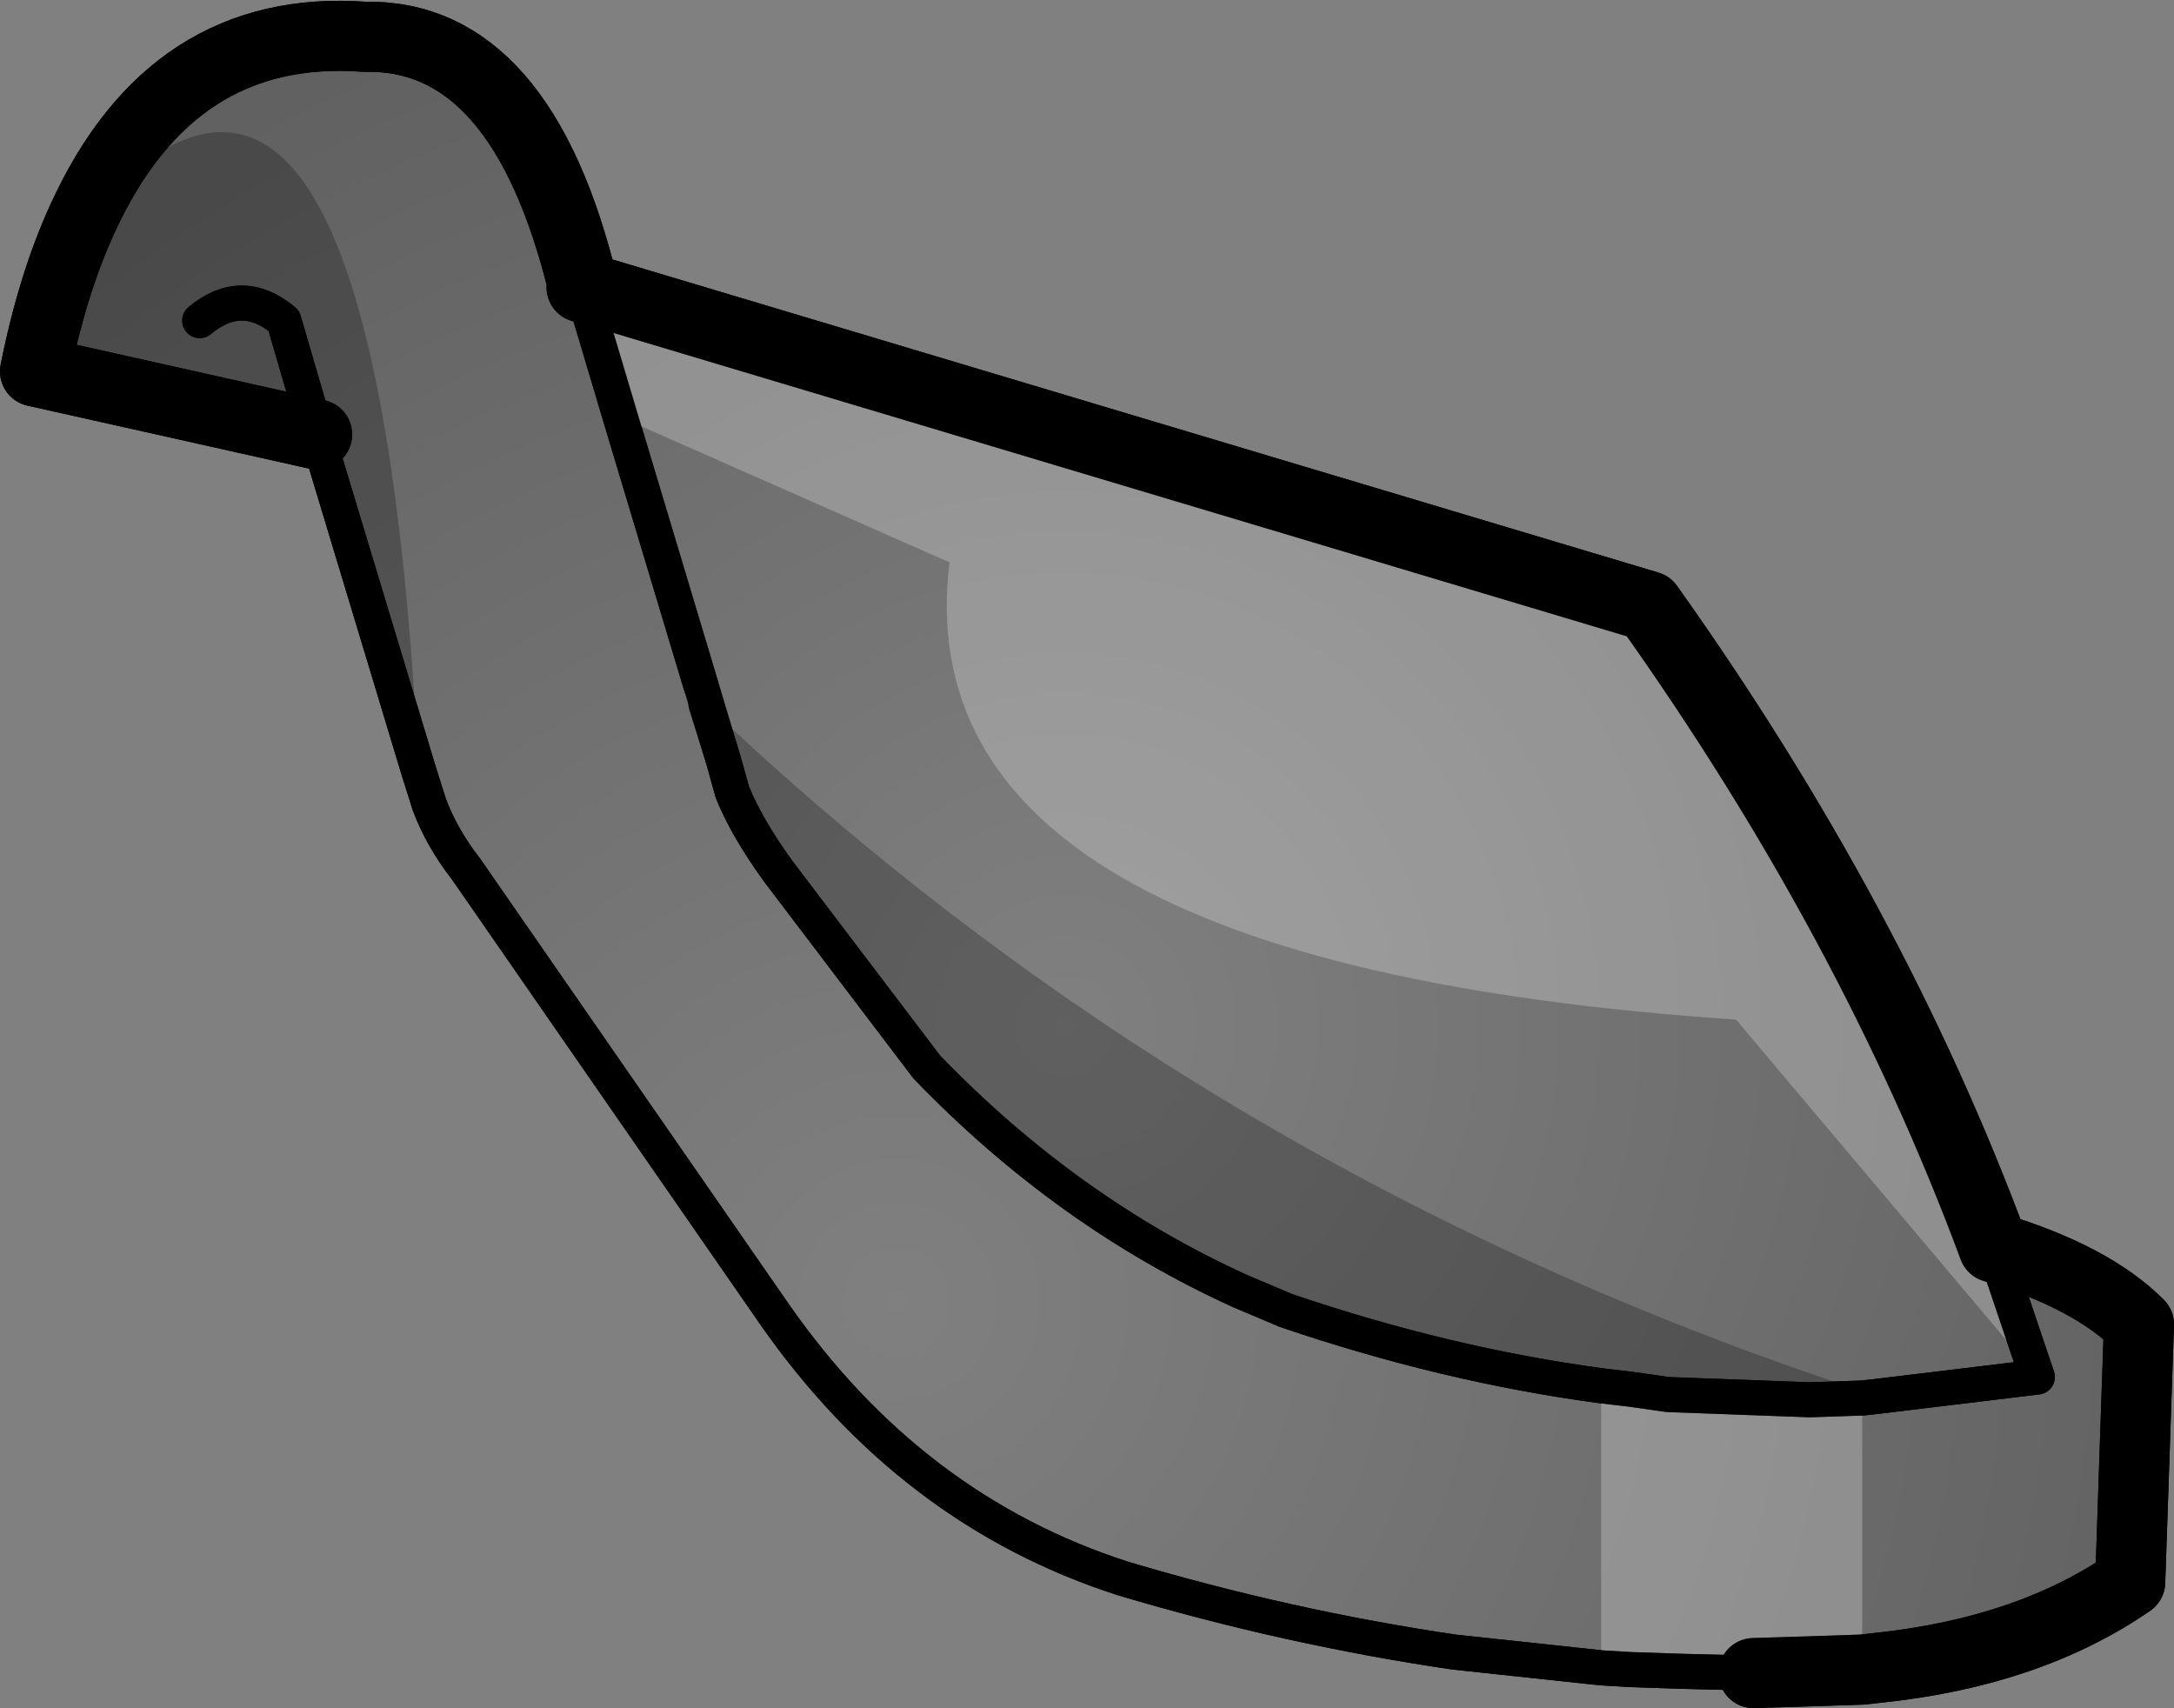 <?xml version="1.0" encoding="UTF-8" standalone="no"?>
<svg xmlns:xlink="http://www.w3.org/1999/xlink" height="48.75px" width="62.05px" xmlns="http://www.w3.org/2000/svg">
  <rect width="100%" height="100%" fill="#808080" stroke="none"/>
  <g transform="matrix(1.0, 0.0, 0.0, 1.0, -229.3, -122.3)">
    <path d="M245.95 130.5 L276.35 139.6 Q282.75 148.6 286.2 157.9 L287.45 161.6 282.9 162.15 282.45 162.2 280.95 162.25 276.9 162.1 275.85 161.95 275.0 161.85 Q270.55 161.25 266.0 159.7 L264.7 159.15 Q259.75 156.9 255.75 152.75 L251.5 147.15 Q250.6 145.9 250.2 144.9 L249.95 144.0 245.9 130.5 245.95 130.5" fill="url(#gradient0)" fill-rule="evenodd" stroke="none"/>
    <path d="M235.0 131.45 Q236.2 130.45 237.4 131.45 L238.35 134.7 237.4 131.45 Q236.2 130.45 235.0 131.45 M238.35 134.7 L230.3 132.9 Q230.8 130.4 231.65 128.55 234.2 122.95 239.7 123.35 244.2 123.25 245.95 130.5 L245.9 130.5 249.95 144.0 250.2 144.9 Q250.6 145.9 251.5 147.15 L255.75 152.75 Q259.75 156.9 264.7 159.15 L266.0 159.7 Q270.55 161.25 275.0 161.85 L275.85 161.95 276.9 162.1 280.95 162.25 282.45 162.2 282.9 162.15 287.45 161.6 286.2 157.9 Q289.0 158.75 290.35 160.1 L290.1 167.45 Q287.2 169.45 282.9 169.9 L282.45 169.95 280.95 170.0 279.35 170.05 277.35 170.0 275.85 169.95 275.0 169.9 270.8 169.45 Q266.05 168.75 261.35 167.35 255.3 165.4 251.4 159.8 L242.6 147.1 Q241.9 146.2 241.55 145.25 L241.25 144.3 238.35 134.7" fill="url(#gradient1)" fill-rule="evenodd" stroke="none"/>
    <path d="M238.35 134.7 L237.4 131.45 Q236.2 130.45 235.0 131.45 M279.35 170.05 L277.35 170.0 275.85 169.95 275.0 169.9 270.8 169.45 Q266.05 168.75 261.35 167.35 255.3 165.4 251.4 159.8 L242.6 147.1 Q241.9 146.2 241.55 145.25 L241.25 144.3 238.35 134.7 M245.9 130.5 L249.95 144.0 250.2 144.9 Q250.6 145.9 251.5 147.15 L255.75 152.75 Q259.75 156.9 264.7 159.15 L266.0 159.7 Q270.55 161.25 275.0 161.85 L275.85 161.95 276.9 162.1 280.95 162.25 282.45 162.2 282.9 162.15 287.45 161.6 286.2 157.9" fill="none" stroke="#000000" stroke-linecap="round" stroke-linejoin="round" stroke-width="1.0"/>
    <path d="M238.35 134.7 L230.3 132.9 Q230.8 130.4 231.65 128.55 234.2 122.95 239.7 123.35 244.2 123.25 245.95 130.5 L276.35 139.6 Q282.75 148.6 286.2 157.9 289.0 158.75 290.35 160.1 L290.1 167.45 Q287.2 169.45 282.9 169.9 L282.45 169.95 280.95 170.0 279.35 170.05 M245.95 130.5 L245.9 130.5" fill="none" stroke="#000000" stroke-linecap="round" stroke-linejoin="round" stroke-width="2.0"/>
    <path d="M238.35 134.7 L237.4 131.45 Q236.2 130.45 235.0 131.45 236.2 130.45 237.4 131.45 L238.35 134.7 230.3 132.9 Q230.8 130.4 231.65 128.55 240.0 119.35 241.25 144.3 L238.35 134.7 M275.0 161.85 Q270.55 161.25 266.0 159.7 L264.7 159.15 Q259.75 156.9 255.75 152.75 L251.5 147.15 Q250.6 145.9 250.2 144.9 L249.95 144.0 249.45 142.4 Q263.55 155.8 282.45 162.0 L282.45 162.2 280.95 162.25 276.9 162.1 275.85 161.95 275.0 161.85" fill="#000000" fill-opacity="0.251" fill-rule="evenodd" stroke="none"/>
    <path d="M287.45 161.6 L278.85 151.4 Q255.0 149.8 256.4 138.35 L247.0 134.2 245.9 130.5 245.95 130.5 276.35 139.6 Q282.75 148.6 286.2 157.9 L287.45 161.6 M282.45 169.95 L280.95 170.0 279.35 170.05 277.35 170.0 275.85 169.95 275.0 169.9 275.0 161.85 275.85 161.95 276.9 162.1 280.95 162.25 282.45 162.2 282.45 169.95" fill="#ffffff" fill-opacity="0.251" fill-rule="evenodd" stroke="none"/>
    <path d="M235.0 131.45 Q236.2 130.45 237.4 131.45 L238.35 134.7 241.25 144.3 241.55 145.25 Q241.9 146.2 242.6 147.1 L251.4 159.8 Q255.3 165.4 261.35 167.35 266.05 168.75 270.8 169.45 L275.0 169.9 275.85 169.95 277.35 170.0 279.35 170.05 M275.0 161.85 Q270.55 161.25 266.0 159.7 L264.7 159.15 Q259.75 156.9 255.75 152.75 L251.5 147.15 Q250.6 145.9 250.2 144.9 L249.95 144.0 249.45 142.4 M282.45 162.2 L282.9 162.15 287.45 161.6 286.2 157.9 M247.0 134.2 L249.3 141.85 M275.0 161.85 L275.85 161.95 276.9 162.1 280.95 162.25 282.45 162.2 M247.0 134.2 L245.9 130.5" fill="none" stroke="#000000" stroke-linecap="round" stroke-linejoin="round" stroke-width="1.0"/>
    <path d="M231.65 128.55 Q230.8 130.4 230.3 132.9 L238.35 134.7 M245.95 130.5 Q244.2 123.25 239.7 123.35 234.2 122.95 231.65 128.55 M245.95 130.5 L276.35 139.6 Q282.75 148.6 286.2 157.9 289.0 158.75 290.35 160.1 L290.1 167.45 Q287.2 169.45 282.9 169.9 L282.45 169.95 280.95 170.0 279.35 170.05 M245.9 130.5 L245.95 130.5" fill="none" stroke="#000000" stroke-linecap="round" stroke-linejoin="round" stroke-width="2.0"/>
  </g>
  <defs>
    <radialGradient cx="0" cy="0" gradientTransform="matrix(0.045, 0.0, 0.0, 0.045, 259.7, 151.6)" gradientUnits="userSpaceOnUse" id="gradient0" r="819.2" spreadMethod="pad">
      <stop offset="0.0" stop-color="#000000" stop-opacity="0.0"/>
      <stop offset="1.0" stop-color="#000000" stop-opacity="0.251"/>
    </radialGradient>
    <radialGradient cx="0" cy="0" gradientTransform="matrix(0.049, 0.0, 0.0, 0.049, 254.9, 159.45)" gradientUnits="userSpaceOnUse" id="gradient1" r="819.2" spreadMethod="pad">
      <stop offset="0.0" stop-color="#000000" stop-opacity="0.0"/>
      <stop offset="1.0" stop-color="#000000" stop-opacity="0.251"/>
    </radialGradient>
  </defs>
</svg>
